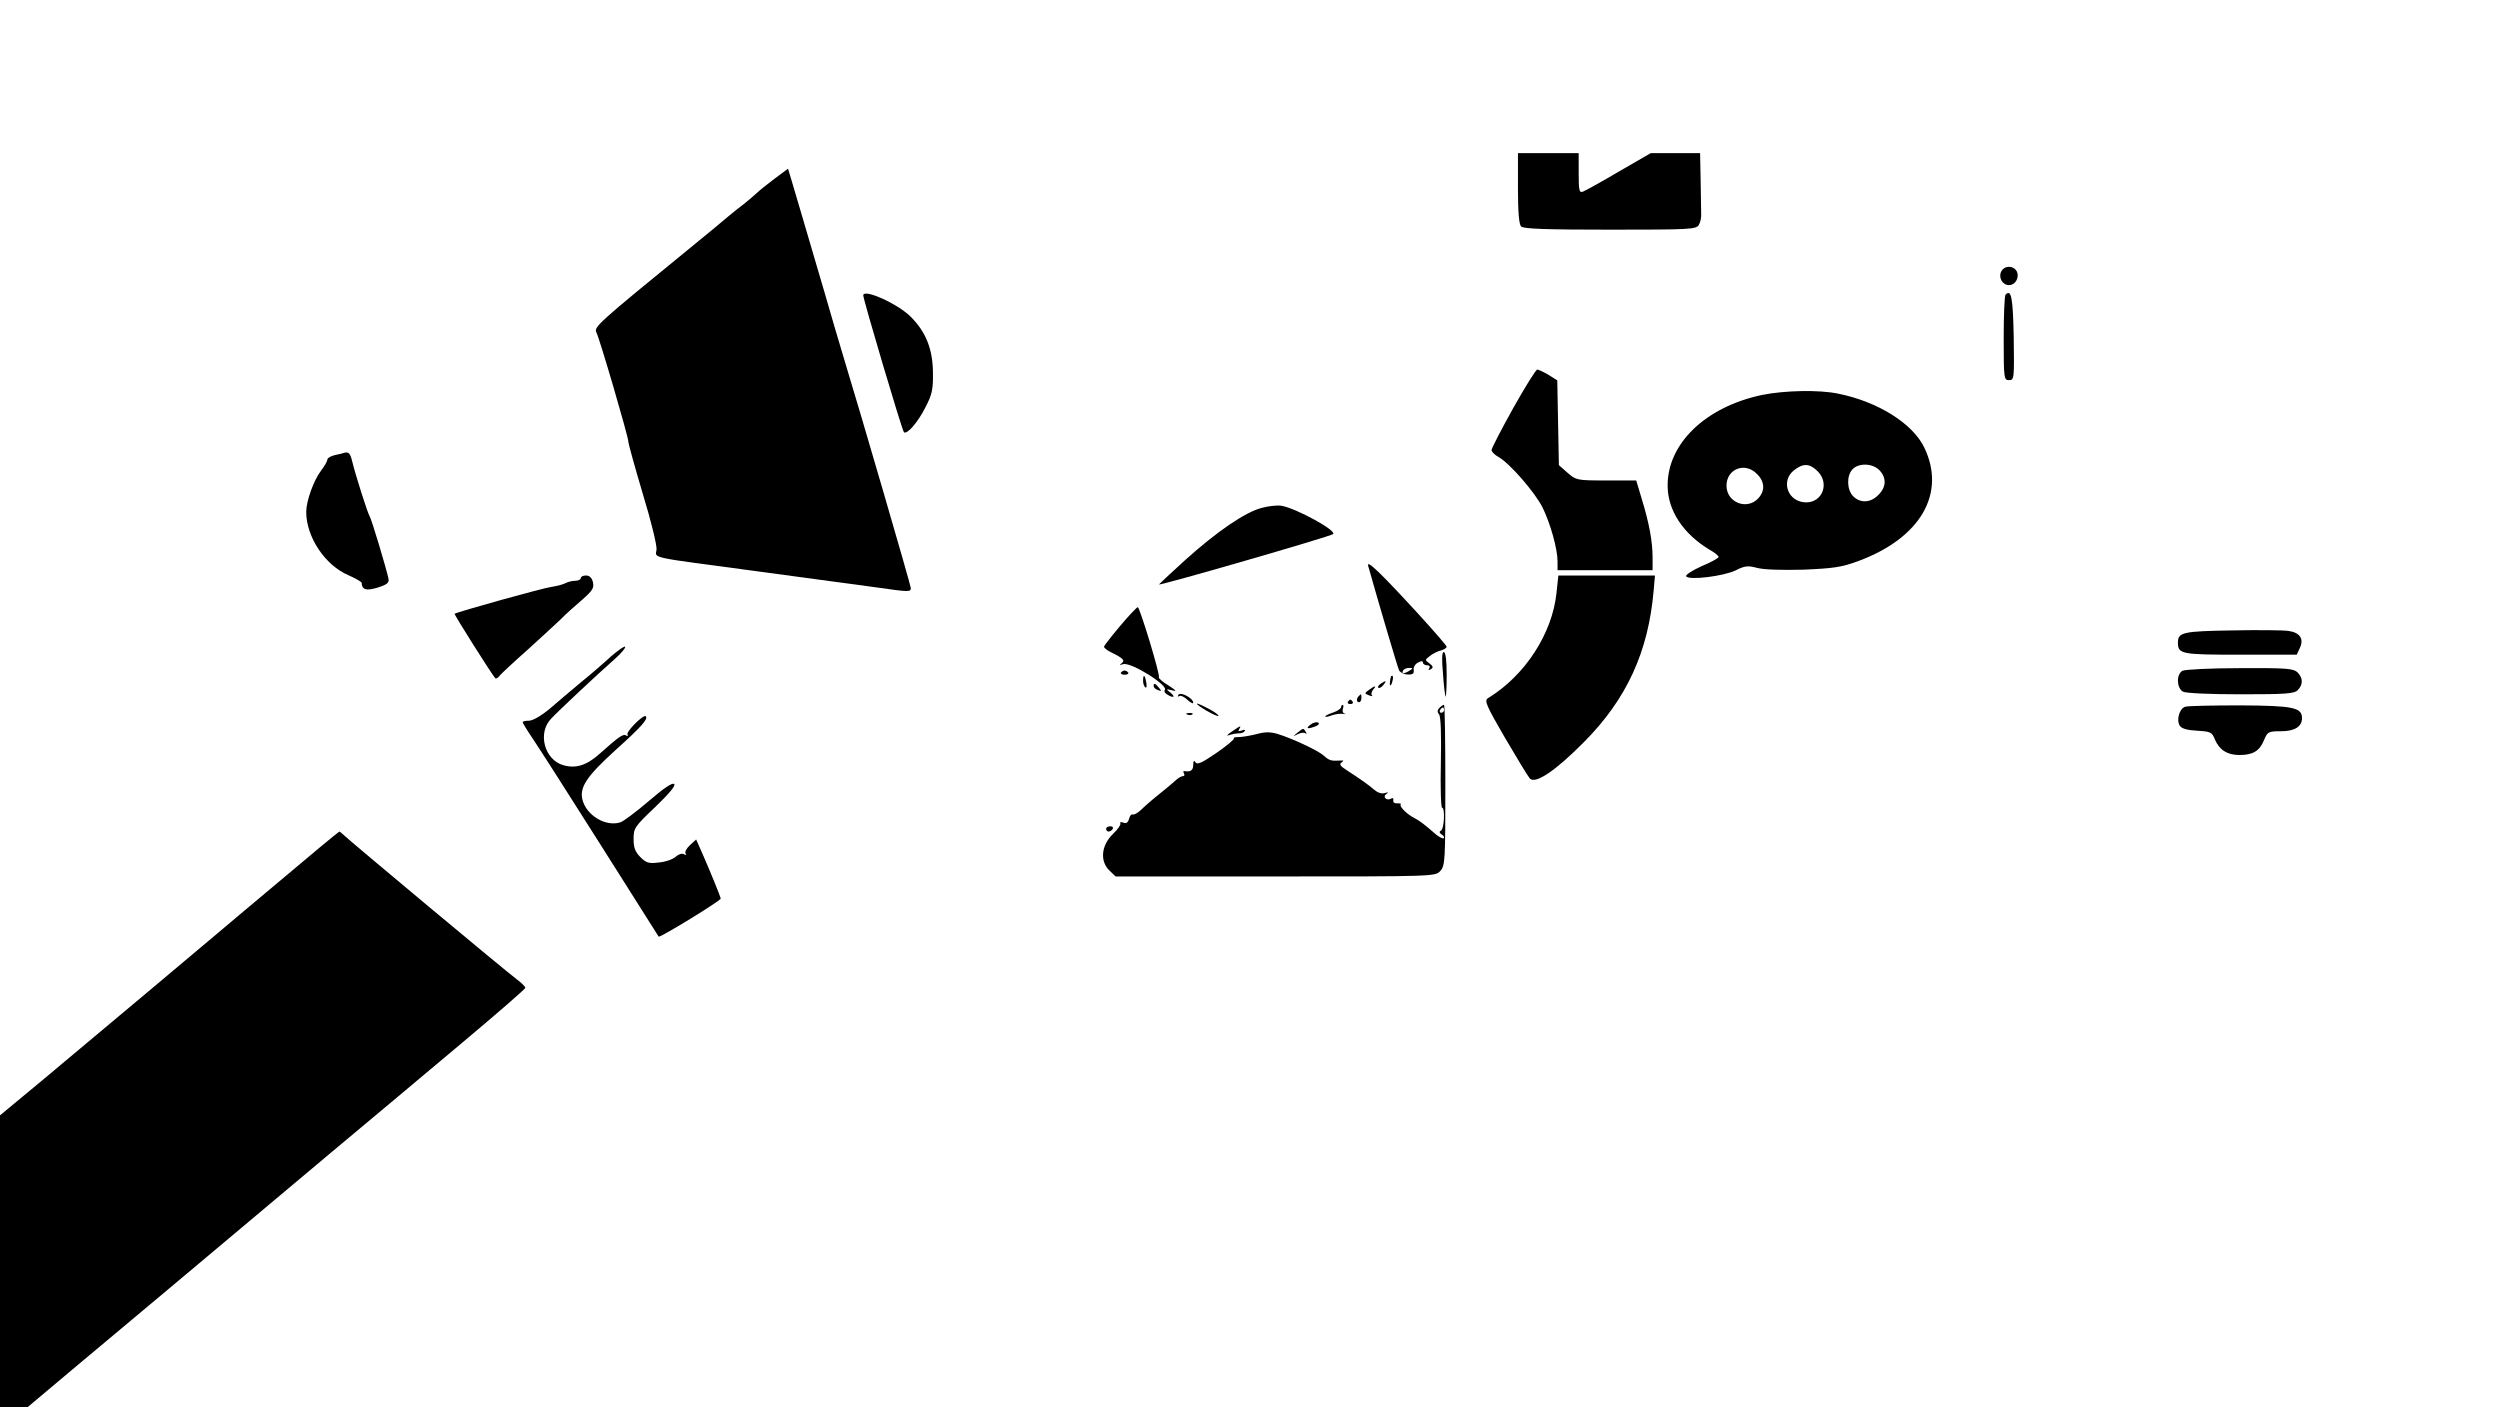 <?xml version="1.0" standalone="no"?>
<!DOCTYPE svg PUBLIC "-//W3C//DTD SVG 20010904//EN"
 "http://www.w3.org/TR/2001/REC-SVG-20010904/DTD/svg10.dtd">
<svg version="1.0" xmlns="http://www.w3.org/2000/svg"
 width="947pt" height="533pt" viewBox="0 0 947 533"
 preserveAspectRatio="xMidYMid meet">

<g transform="translate(0,533) scale(0.1,-0.1)"
fill="#000000" stroke="none">
<path d="M5750 4617 c0 -90 4 -137 12 -145 9 -9 98 -12 338 -12 299 0 326 1
335 18 6 9 10 28 9 42 0 14 -1 71 -2 128 l-2 102 -94 0 -93 0 -121 -70 c-66
-39 -128 -73 -136 -76 -14 -5 -16 5 -16 70 l0 76 -115 0 -115 0 0 -133z"/>
<path d="M2934 4653 c-28 -21 -58 -45 -66 -53 -8 -8 -32 -28 -53 -45 -22 -16
-73 -58 -114 -93 -42 -34 -82 -67 -89 -73 -347 -283 -363 -298 -353 -318 12
-22 121 -395 121 -413 0 -8 25 -98 55 -199 31 -101 54 -196 52 -211 -4 -34
-38 -26 388 -83 187 -25 387 -52 444 -60 127 -18 131 -18 131 -2 0 10 -189
659 -257 882 -13 44 -45 150 -69 235 -73 248 -112 382 -126 428 l-13 43 -51
-38z"/>
<path d="M7581 4302 c-12 -23 4 -52 29 -52 25 0 41 30 29 53 -13 22 -46 22
-58 -1z"/>
<path d="M3270 4211 c0 -15 147 -512 154 -518 11 -11 53 37 82 95 25 48 29 68
28 132 -1 88 -27 153 -84 210 -50 50 -180 108 -180 81z"/>
<path d="M7597 4214 c-4 -4 -7 -79 -7 -166 0 -152 1 -158 20 -158 20 0 20 5
18 162 -3 151 -9 184 -31 162z"/>
<path d="M5732 3784 c-45 -81 -82 -152 -82 -159 0 -6 12 -18 26 -26 41 -22
137 -132 167 -191 30 -61 57 -157 57 -205 l0 -33 180 0 180 0 0 49 c0 59 -13
130 -41 221 l-21 70 -114 0 c-111 0 -114 1 -146 29 l-33 29 -3 161 -3 160 -33
21 c-19 11 -38 20 -43 20 -5 0 -46 -66 -91 -146z"/>
<path d="M6675 3834 c-214 -45 -359 -184 -358 -344 0 -93 59 -183 160 -243 18
-10 33 -22 33 -27 0 -4 -29 -20 -65 -35 -35 -16 -61 -33 -58 -38 10 -16 140 0
187 22 35 18 47 19 81 10 25 -7 92 -9 175 -7 115 5 146 9 210 33 235 87 333
256 249 430 -44 91 -176 174 -327 204 -72 15 -203 12 -287 -5z m210 -289 c46
-45 19 -118 -43 -118 -69 0 -99 80 -46 122 35 27 59 26 89 -4z m235 3 c27 -29
25 -64 -5 -93 -29 -30 -68 -32 -95 -5 -24 24 -26 77 -3 102 23 25 77 24 103
-4z m-465 -13 c30 -29 32 -64 5 -93 -43 -46 -120 -15 -120 48 0 64 70 91 115
45z"/>
<path d="M1305 3615 c-5 -2 -22 -6 -37 -9 -16 -4 -28 -11 -28 -17 0 -6 -11
-25 -24 -42 -28 -37 -56 -115 -56 -156 0 -95 71 -202 160 -240 27 -12 50 -25
50 -29 1 -26 17 -31 60 -18 35 11 44 18 42 32 -7 36 -65 229 -72 239 -7 10
-53 154 -66 208 -7 29 -13 36 -29 32z"/>
<path d="M4779 3406 c-62 -16 -169 -89 -289 -197 -55 -50 -100 -92 -100 -93 0
-6 651 182 660 191 14 13 -139 97 -195 107 -16 3 -51 -1 -76 -8z"/>
<path d="M5183 3185 c41 -145 111 -383 117 -395 5 -8 20 -15 33 -15 19 -1 24
4 22 17 -2 10 5 22 16 28 13 7 19 7 19 0 0 -5 7 -10 16 -10 9 0 12 -5 8 -12
-5 -7 -3 -8 6 -3 10 6 9 11 -5 22 -18 13 -18 13 1 28 10 8 29 18 42 21 12 3
22 10 22 14 0 9 -200 228 -260 285 -31 29 -41 35 -37 20z m157 -395 c-20 -13
-33 -13 -25 0 3 6 14 10 23 10 15 0 15 -2 2 -10z"/>
<path d="M2200 3140 c0 -5 -9 -10 -21 -10 -11 0 -28 -4 -37 -9 -9 -5 -33 -11
-52 -14 -29 -3 -358 -95 -368 -102 -3 -2 143 -233 154 -244 3 -3 11 1 17 10 7
8 55 53 107 99 52 47 108 99 125 115 16 17 52 49 79 72 41 36 47 46 42 68 -4
16 -13 25 -26 25 -11 0 -20 -4 -20 -10z"/>
<path d="M5896 3084 c-16 -154 -119 -313 -260 -399 -14 -9 -6 -28 65 -150 45
-77 87 -146 94 -154 21 -22 96 28 205 138 162 163 244 342 264 574 l5 57 -183
0 -183 0 -7 -66z"/>
<path d="M4244 2960 c-33 -39 -60 -74 -62 -79 -1 -4 10 -14 25 -21 49 -24 56
-32 41 -43 -9 -6 -7 -7 6 -3 29 10 175 -82 158 -98 -3 -4 0 -11 8 -16 25 -16
35 -11 14 6 -18 14 -18 15 6 9 19 -5 16 -1 -13 18 -22 13 -38 27 -37 31 5 12
-73 266 -80 266 -4 0 -34 -32 -66 -70z"/>
<path d="M8456 2942 c-187 -3 -206 -7 -206 -46 0 -44 13 -46 237 -46 l213 0
12 26 c16 34 0 58 -43 64 -19 3 -115 4 -213 2z"/>
<path d="M2315 2844 c-27 -25 -79 -70 -115 -99 -36 -30 -89 -75 -118 -100 -31
-26 -64 -45 -78 -45 -13 0 -24 -2 -24 -6 0 -3 17 -31 38 -62 21 -31 137 -212
257 -402 120 -190 219 -346 220 -348 5 -5 235 136 235 144 0 6 -39 101 -66
163 l-27 61 -23 -21 c-13 -12 -21 -26 -17 -32 4 -6 1 -7 -6 -3 -7 5 -21 0 -31
-9 -11 -10 -39 -20 -64 -22 -38 -5 -48 -2 -70 20 -20 20 -26 36 -26 69 0 41 4
47 82 121 53 51 78 81 72 87 -7 7 -40 -16 -96 -64 -48 -41 -96 -77 -108 -81
-56 -18 -130 27 -144 87 -11 47 18 89 127 188 99 89 123 117 113 127 -8 8 -76
-59 -69 -70 3 -6 1 -7 -5 -3 -12 7 -27 -4 -98 -67 -51 -46 -91 -59 -139 -46
-73 20 -100 123 -47 177 30 32 172 165 240 225 24 21 42 42 40 47 -2 4 -25
-12 -53 -36z"/>
<path d="M5466 2778 c3 -46 8 -85 10 -87 2 -2 4 35 4 82 0 55 -4 87 -11 87 -7
0 -8 -26 -3 -82z"/>
<path d="M8267 2789 c-24 -14 -22 -65 2 -79 12 -6 101 -10 220 -10 168 0 202
2 215 16 21 21 20 47 -2 68 -16 14 -45 16 -218 15 -110 0 -207 -5 -217 -10z"/>
<path d="M4246 2782 c-2 -4 4 -8 14 -8 10 0 16 4 14 8 -3 4 -9 8 -14 8 -5 0
-11 -4 -14 -8z"/>
<path d="M4330 2751 c0 -11 4 -22 9 -25 4 -3 6 6 3 19 -5 30 -12 33 -12 6z"/>
<path d="M5269 2768 c-5 -18 -6 -38 -1 -34 7 8 12 36 6 36 -2 0 -4 -1 -5 -2z"/>
<path d="M5230 2740 c-8 -5 -12 -12 -9 -15 4 -3 12 1 19 10 14 17 11 19 -10 5z"/>
<path d="M4370 2731 c0 -5 7 -12 16 -15 14 -5 15 -4 4 9 -14 17 -20 19 -20 6z"/>
<path d="M5186 2717 c-18 -13 -18 -14 0 -21 10 -4 15 -4 11 0 -4 4 -2 13 4 21
15 17 8 17 -15 0z"/>
<path d="M4464 2698 c-4 -6 -3 -8 3 -5 5 4 20 -3 31 -14 12 -11 22 -16 22 -11
0 17 -48 43 -56 30z"/>
<path d="M5147 2693 c-10 -9 -9 -23 1 -23 5 0 9 7 9 15 0 17 -1 18 -10 8z"/>
<path d="M5106 2672 c-3 -5 1 -9 9 -9 8 0 12 4 9 9 -3 4 -7 8 -9 8 -2 0 -6 -4
-9 -8z"/>
<path d="M4535 2662 c16 -16 87 -54 80 -42 -3 6 -25 20 -48 31 -23 12 -37 17
-32 11z"/>
<path d="M5080 2651 c0 -5 -13 -14 -30 -20 -16 -5 -30 -12 -30 -15 0 -3 11 -1
24 4 13 5 32 7 42 6 11 -2 14 -1 7 1 -7 2 -9 11 -6 19 3 8 2 14 -1 14 -3 0 -6
-4 -6 -9z"/>
<path d="M5452 2648 c-8 -8 -8 -15 -1 -24 7 -8 9 -75 7 -183 -2 -94 0 -171 5
-171 11 0 8 -78 -4 -86 -8 -4 -7 -9 2 -15 7 -4 11 -10 8 -14 -3 -3 -15 3 -27
12 -52 45 -62 52 -84 64 -28 14 -59 45 -52 52 3 3 -3 4 -13 4 -10 -1 -17 4
-15 11 1 8 -2 11 -8 7 -17 -10 -34 6 -19 17 10 7 9 8 -5 4 -12 -4 -27 1 -40
12 -23 20 -53 41 -104 74 -25 16 -30 23 -20 30 10 7 8 8 -7 7 -32 -2 -40 0
-61 19 -21 19 -119 65 -175 82 -27 8 -48 8 -80 -1 -24 -6 -54 -11 -67 -11 -13
0 -21 -2 -18 -5 3 -3 -27 -28 -66 -55 -54 -37 -73 -46 -79 -36 -6 9 -9 6 -9
-9 0 -21 -10 -28 -33 -24 -5 1 -6 -3 -2 -9 3 -5 2 -10 -4 -10 -5 0 -16 -6 -23
-12 -7 -7 -36 -31 -63 -53 -28 -22 -60 -50 -73 -63 -13 -12 -27 -20 -32 -17
-4 2 -10 -5 -13 -16 -4 -15 -11 -20 -22 -15 -9 3 -14 2 -11 -3 3 -4 -10 -23
-29 -41 -44 -43 -49 -103 -12 -138 l23 -22 606 0 c603 0 605 0 624 21 18 20
19 40 19 325 0 167 -2 304 -5 304 -4 0 -11 -5 -18 -12z m18 -8 c0 -5 -5 -10
-11 -10 -5 0 -7 5 -4 10 3 6 8 10 11 10 2 0 4 -4 4 -10z"/>
<path d="M8278 2653 c-22 -6 -35 -50 -21 -72 7 -11 28 -17 66 -19 50 -3 56 -5
67 -33 17 -40 47 -59 93 -59 51 0 76 15 93 56 13 32 17 34 63 34 53 0 81 17
81 50 0 40 -34 47 -235 48 -104 0 -198 -2 -207 -5z"/>
<path d="M4498 2623 c7 -3 16 -2 19 1 4 3 -2 6 -13 5 -11 0 -14 -3 -6 -6z"/>
<path d="M4964 2585 c-20 -15 -11 -18 20 -6 11 4 15 10 9 14 -5 3 -19 0 -29
-8z"/>
<path d="M4665 2558 c-16 -11 -21 -17 -10 -13 11 4 28 7 37 7 10 0 20 3 23 9
4 5 -2 6 -11 2 -12 -4 -15 -3 -10 5 9 15 7 15 -29 -10z"/>
<path d="M4914 2554 c-18 -15 -18 -15 2 -5 12 6 25 7 29 3 5 -4 5 -1 1 6 -9
15 -8 15 -32 -4z"/>
<path d="M4190 2190 c0 -5 4 -10 9 -10 6 0 13 5 16 10 3 6 -1 10 -9 10 -9 0
-16 -4 -16 -10z"/>
<path d="M1209 2118 c-149 -125 -445 -373 -469 -394 -25 -22 -277 -232 -582
-488 l-158 -131 0 -552 0 -553 53 0 52 0 170 143 c169 141 478 400 979 821
144 120 368 308 499 418 130 109 237 202 237 206 0 5 -15 19 -32 32 -36 26
-635 526 -656 547 -7 7 -15 13 -16 13 -2 0 -36 -28 -77 -62z"/>
</g>
</svg>
